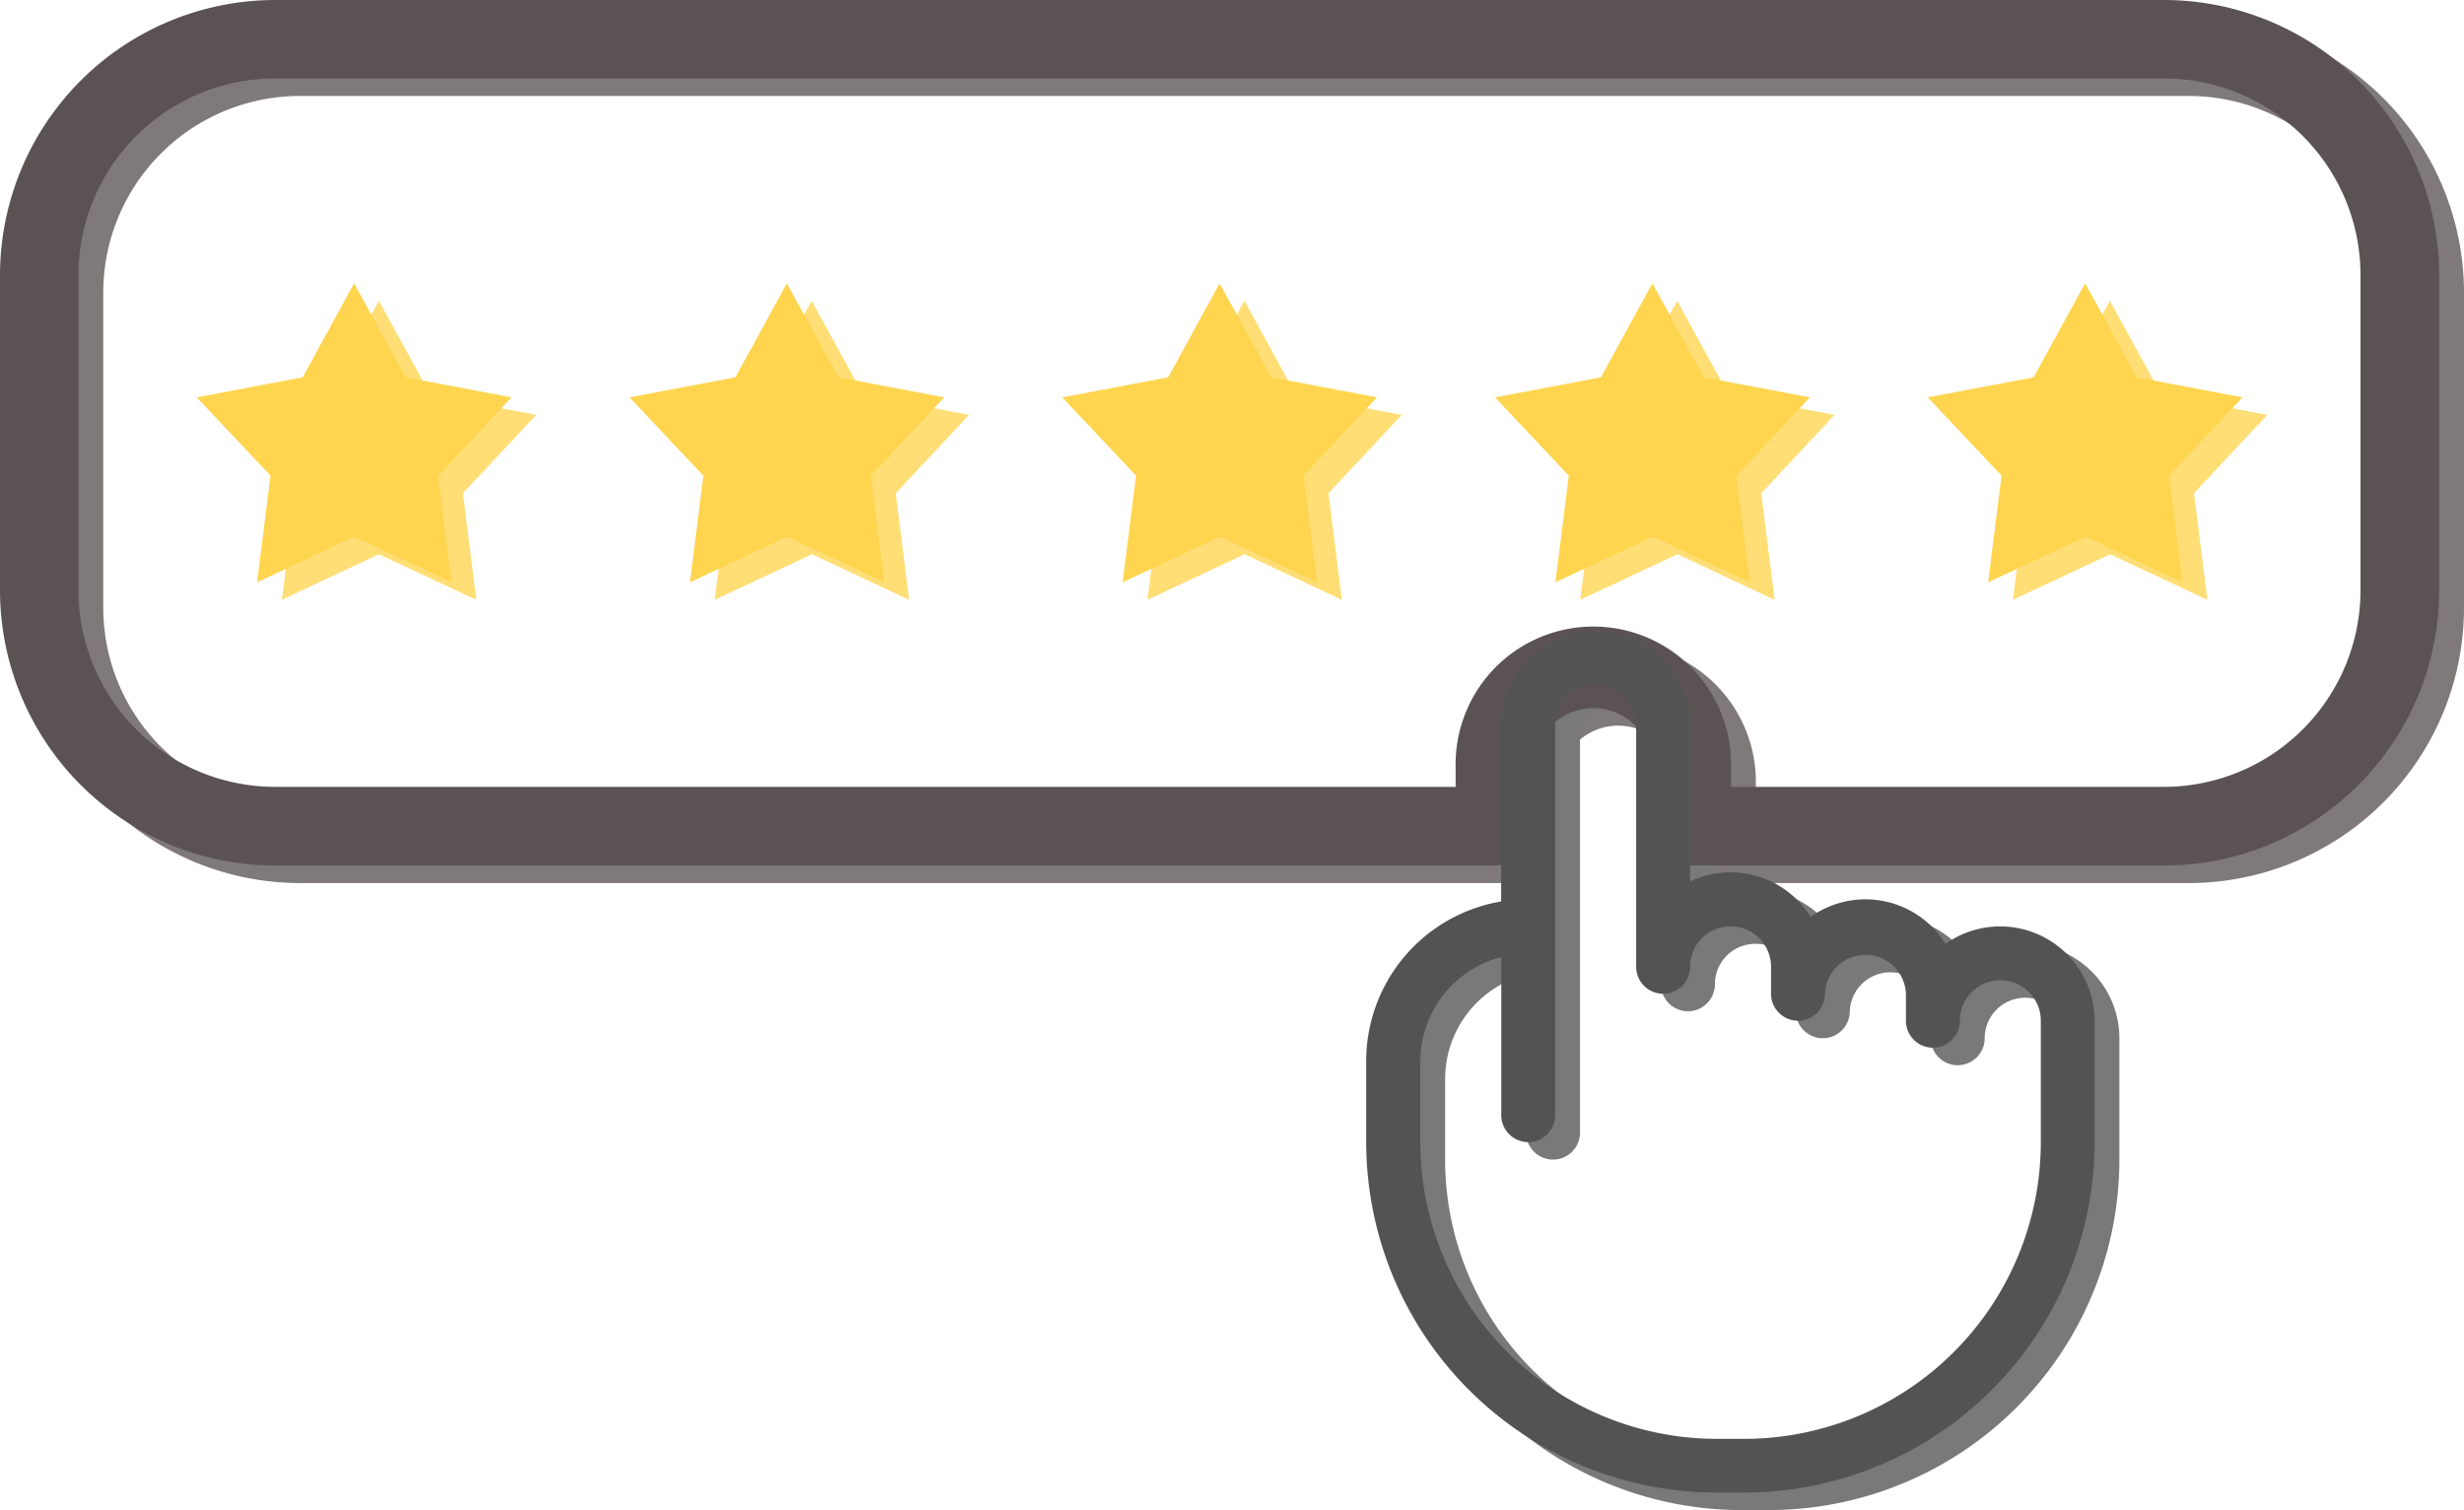 <svg xmlns="http://www.w3.org/2000/svg" width="40.827" height="25.024" viewBox="0 0 40.827 25.024"><defs><style>.a{opacity:0.775;}.a,.e{isolation:isolate;}.b{fill:#ffd54f;}.c{fill:#5b5353;}.d{fill:#535353;}</style></defs><g transform="translate(-164.737 -138.873)"><g class="a" transform="translate(165.148 139.163)"><g transform="translate(3.26 4.694)"><path class="b" d="M30.607,15.2l.854,1.558,1.754.332L32,18.388l.222,1.767-1.61-.756L29,20.154l.222-1.767L28,17.09l1.754-.332Z" transform="translate(-13.659 -15.2)"/><path class="b" d="M19.607,15.2l.854,1.558,1.754.332L21,18.388l.222,1.767-1.61-.756L18,20.154l.222-1.767L17,17.09l1.754-.332Z" transform="translate(-9.829 -15.2)"/><path class="b" d="M8.607,15.2l.854,1.558,1.754.332L10,18.388l.222,1.767L8.607,19.4,7,20.154l.222-1.767L6,17.09l1.754-.332Z" transform="translate(-6 -15.2)"/><path class="b" d="M41.607,15.2l.854,1.558,1.754.332L43,18.388l.222,1.767-1.61-.756L40,20.154l.222-1.767L39,17.09l1.754-.332Z" transform="translate(-17.488 -15.2)"/><path class="b" d="M52.607,15.2l.854,1.558,1.754.332L54,18.388l.222,1.767-1.61-.756L51,20.154l.222-1.767L50,17.09l1.754-.332Z" transform="translate(-21.318 -15.2)"/></g><path class="c" d="M36.853,8H5.563A4.563,4.563,0,0,0,1,12.563v5.215a4.563,4.563,0,0,0,4.563,4.563H25.771a.652.652,0,0,0,.652-.652v-.978a.978.978,0,0,1,1.956,0v.978a.652.652,0,0,0,.652.652h7.822a4.563,4.563,0,0,0,4.563-4.563V12.563A4.563,4.563,0,0,0,36.853,8Zm3.259,9.778a3.259,3.259,0,0,1-3.259,3.259H29.682v-.326a2.282,2.282,0,1,0-4.563,0v.326H5.563A3.259,3.259,0,0,1,2.3,17.778V12.563A3.259,3.259,0,0,1,5.563,9.3h31.29a3.259,3.259,0,0,1,3.259,3.259Z" transform="translate(-1 -8)"/><path class="d" d="M42.6,29.208a1.564,1.564,0,0,0-2.235-.447,1.565,1.565,0,0,0-2-.586v-2.61a1.565,1.565,0,0,0-3.129,0v2.941A2.682,2.682,0,0,0,33,31.152v1.341A5.811,5.811,0,0,0,38.811,38.3h.447a5.811,5.811,0,0,0,5.811-5.811V30.482A1.564,1.564,0,0,0,42.6,29.208Zm1.578,3.285a4.917,4.917,0,0,1-4.917,4.917h-.447a4.917,4.917,0,0,1-4.917-4.917V31.152a1.788,1.788,0,0,1,1.341-1.725v2.619a.447.447,0,1,0,.894,0V25.565a.67.67,0,1,1,1.341,0v4.023a.447.447,0,1,0,.894,0,.67.67,0,0,1,1.341,0v.447a.447.447,0,1,0,.894,0,.671.671,0,0,1,1.341,0v.447a.447.447,0,1,0,.894,0,.67.67,0,1,1,1.341,0Z" transform="translate(-10.363 -13.57)"/></g><g class="e" transform="translate(164.737 138.873)"><g transform="translate(3.26 4.694)"><path class="b" d="M30.607,15.2l.854,1.558,1.754.332L32,18.388l.222,1.767-1.61-.756L29,20.154l.222-1.767L28,17.09l1.754-.332Z" transform="translate(-13.659 -15.2)"/><path class="b" d="M19.607,15.2l.854,1.558,1.754.332L21,18.388l.222,1.767-1.61-.756L18,20.154l.222-1.767L17,17.09l1.754-.332Z" transform="translate(-9.829 -15.2)"/><path class="b" d="M8.607,15.2l.854,1.558,1.754.332L10,18.388l.222,1.767L8.607,19.4,7,20.154l.222-1.767L6,17.09l1.754-.332Z" transform="translate(-6 -15.2)"/><path class="b" d="M41.607,15.2l.854,1.558,1.754.332L43,18.388l.222,1.767-1.61-.756L40,20.154l.222-1.767L39,17.09l1.754-.332Z" transform="translate(-17.488 -15.2)"/><path class="b" d="M52.607,15.2l.854,1.558,1.754.332L54,18.388l.222,1.767-1.61-.756L51,20.154l.222-1.767L50,17.09l1.754-.332Z" transform="translate(-21.318 -15.2)"/></g><path class="c" d="M36.853,8H5.563A4.563,4.563,0,0,0,1,12.563v5.215a4.563,4.563,0,0,0,4.563,4.563H25.771a.652.652,0,0,0,.652-.652v-.978a.978.978,0,0,1,1.956,0v.978a.652.652,0,0,0,.652.652h7.822a4.563,4.563,0,0,0,4.563-4.563V12.563A4.563,4.563,0,0,0,36.853,8Zm3.259,9.778a3.259,3.259,0,0,1-3.259,3.259H29.682v-.326a2.282,2.282,0,1,0-4.563,0v.326H5.563A3.259,3.259,0,0,1,2.3,17.778V12.563A3.259,3.259,0,0,1,5.563,9.3h31.29a3.259,3.259,0,0,1,3.259,3.259Z" transform="translate(-1 -8)"/><path class="d" d="M42.6,29.208a1.564,1.564,0,0,0-2.235-.447,1.565,1.565,0,0,0-2-.586v-2.61a1.565,1.565,0,0,0-3.129,0v2.941A2.682,2.682,0,0,0,33,31.152v1.341A5.811,5.811,0,0,0,38.811,38.3h.447a5.811,5.811,0,0,0,5.811-5.811V30.482A1.564,1.564,0,0,0,42.6,29.208Zm1.578,3.285a4.917,4.917,0,0,1-4.917,4.917h-.447a4.917,4.917,0,0,1-4.917-4.917V31.152a1.788,1.788,0,0,1,1.341-1.725v2.619a.447.447,0,1,0,.894,0V25.565a.67.67,0,1,1,1.341,0v4.023a.447.447,0,1,0,.894,0,.67.67,0,0,1,1.341,0v.447a.447.447,0,1,0,.894,0,.671.671,0,0,1,1.341,0v.447a.447.447,0,1,0,.894,0,.67.67,0,1,1,1.341,0Z" transform="translate(-10.363 -13.57)"/></g></g></svg>